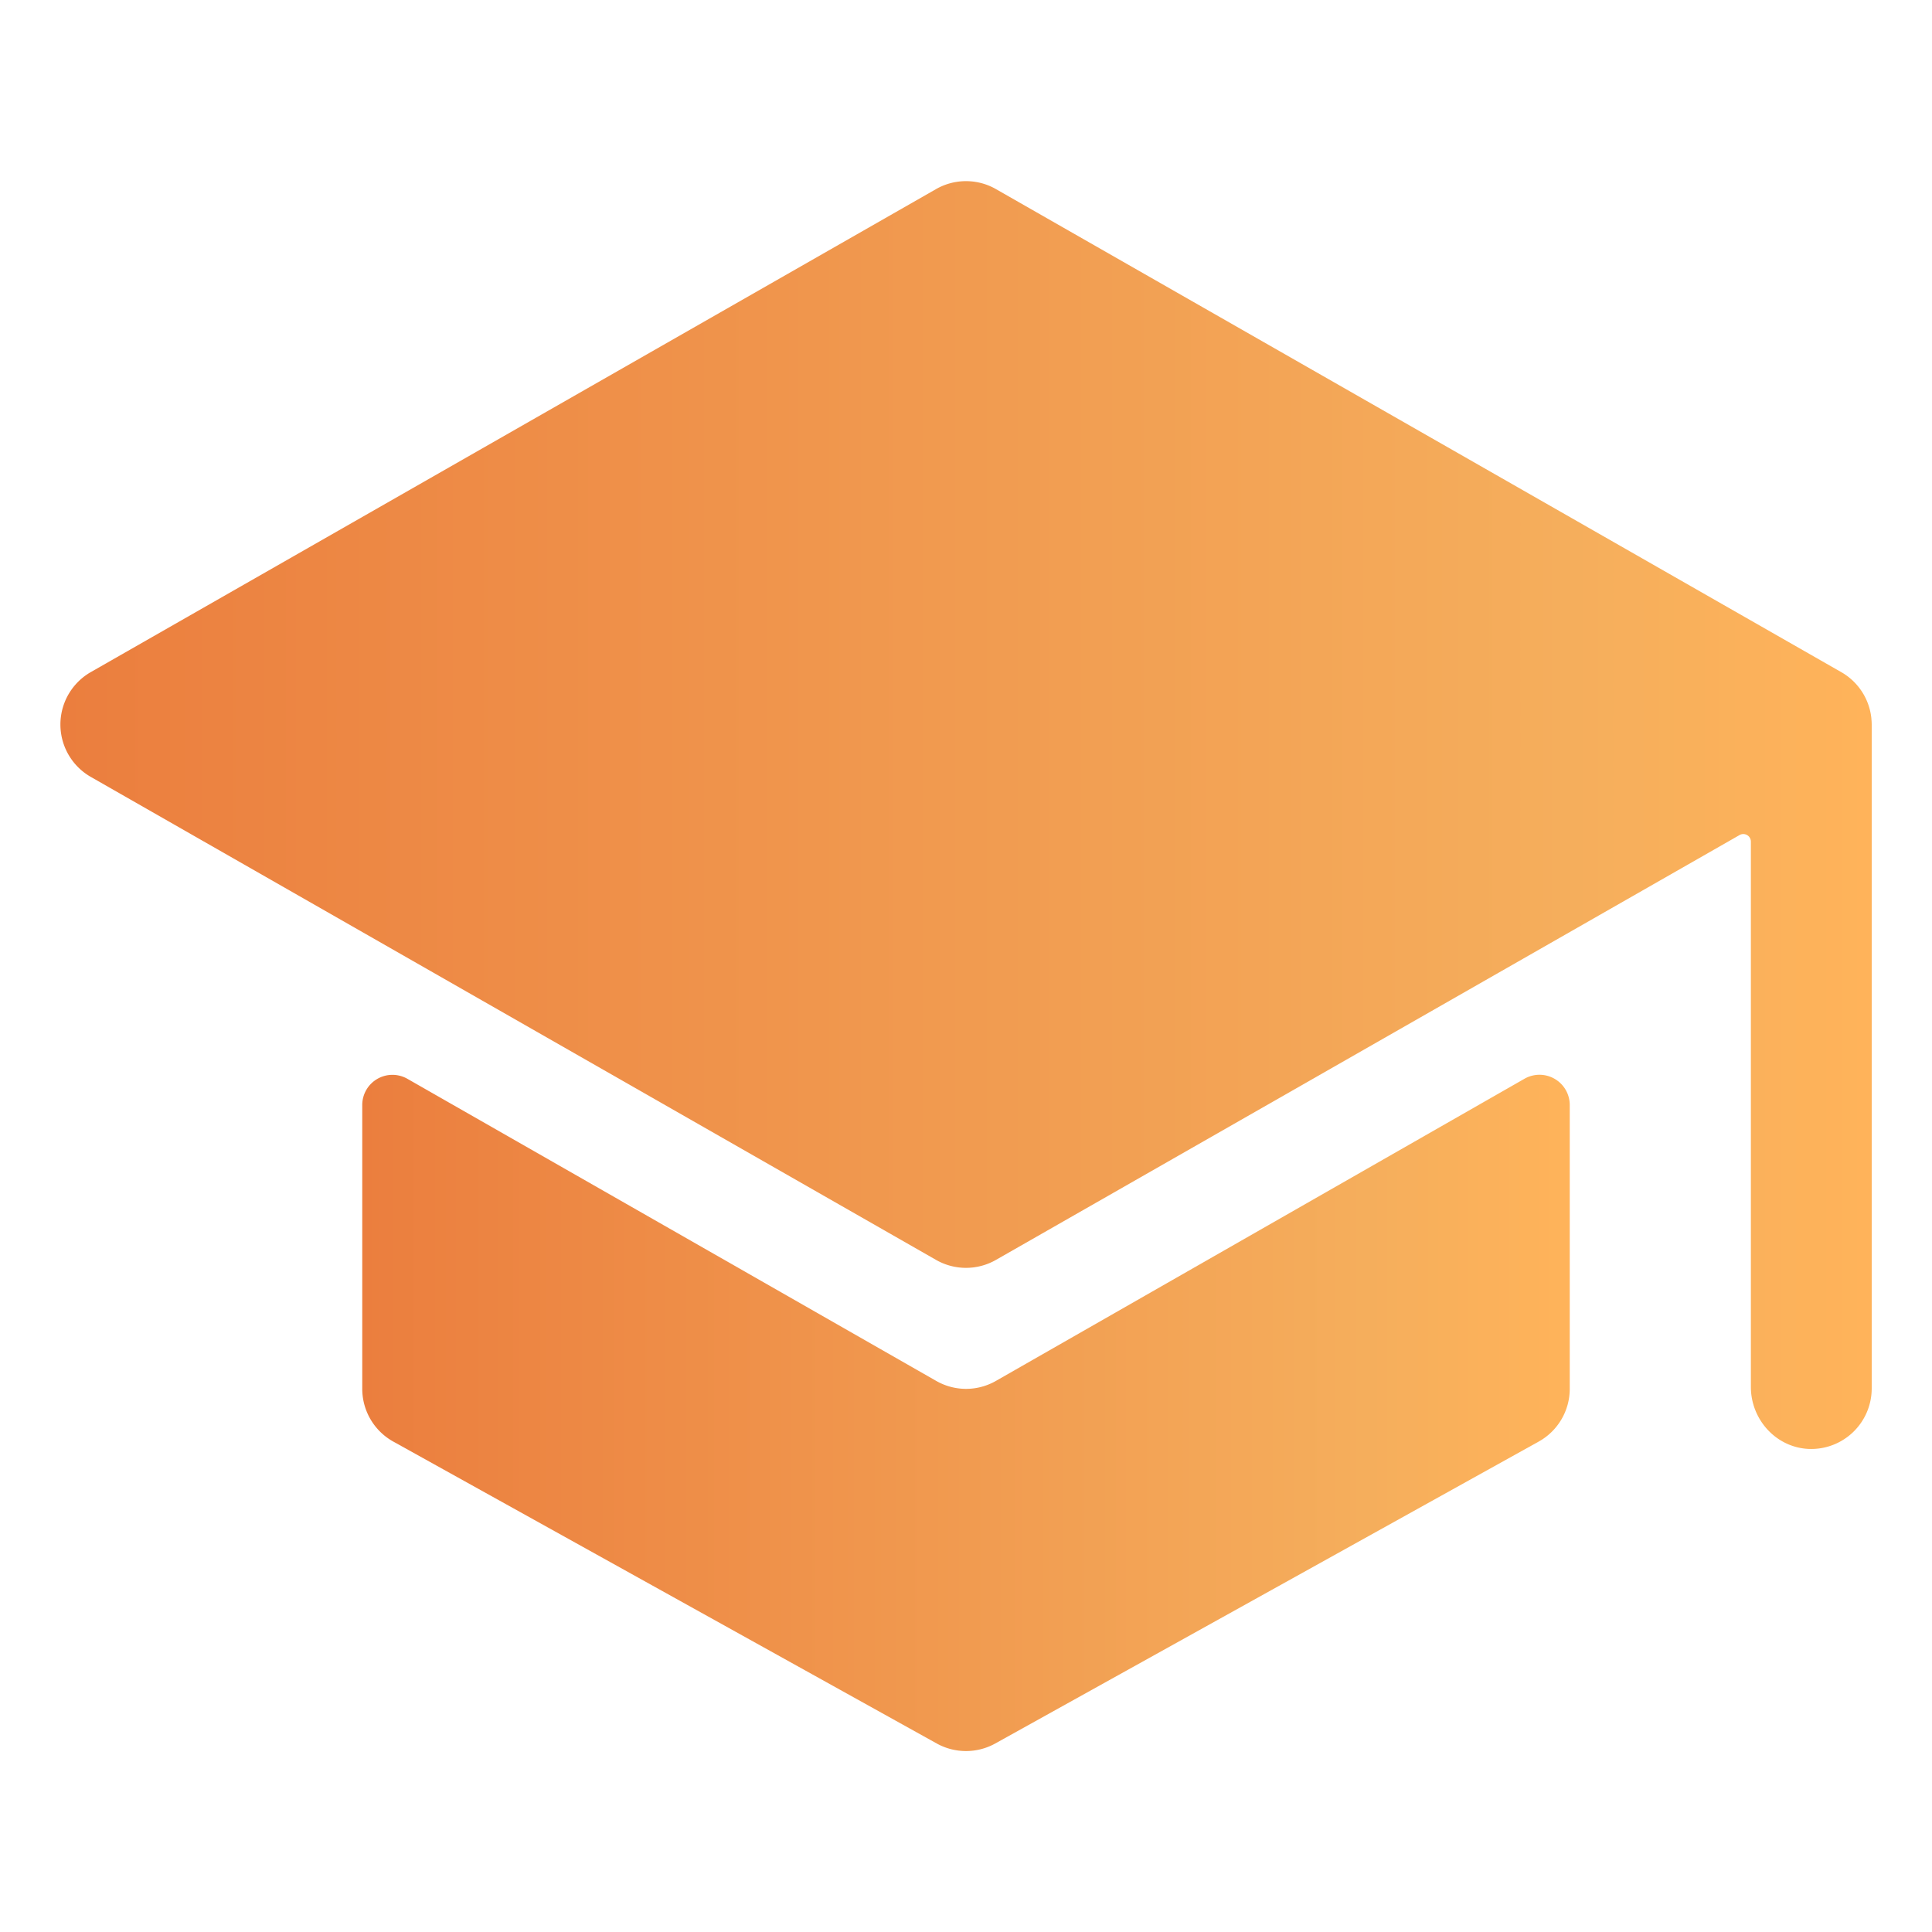 <svg width="24" height="24" fill="none" xmlns="http://www.w3.org/2000/svg"><path d="M12 17.253a.75.75 0 01-.372-.1l-6.566-3.751a.375.375 0 00-.562.325v3.526a.75.75 0 00.386.655l6.75 3.75a.75.75 0 00.728 0l6.75-3.75a.75.75 0 00.386-.655v-3.527a.376.376 0 00-.563-.325l-6.565 3.753a.75.75 0 01-.372.099z" fill="url(#paint0_linear_3682_10925)"/><path d="M23.247 8.93v-.006a.75.75 0 00-.375-.575l-10.5-6a.75.75 0 00-.744 0l-10.5 6a.75.75 0 000 1.302l10.5 6a.75.75 0 00.744 0l9.238-5.278a.094.094 0 01.14.08v6.776c0 .403.31.75.715.77a.752.752 0 00.786-.75v-8.25a.712.712 0 00-.004-.07z" fill="url(#paint1_linear_3682_10925)"/><defs><linearGradient id="paint0_linear_3682_10925" x1="4.5" y1="17.213" x2="19.5" y2="17.213" gradientUnits="userSpaceOnUse"><stop stop-color="#EB7E3E"/><stop offset=".832" stop-color="#F5AE5C"/><stop offset="1" stop-color="#FFB35A"/></linearGradient><linearGradient id="paint1_linear_3682_10925" x1=".75" y1="9.49" x2="23.251" y2="9.49" gradientUnits="userSpaceOnUse"><stop stop-color="#EB7E3E"/><stop offset=".832" stop-color="#F5AE5C"/><stop offset="1" stop-color="#FFB35A"/></linearGradient></defs></svg>